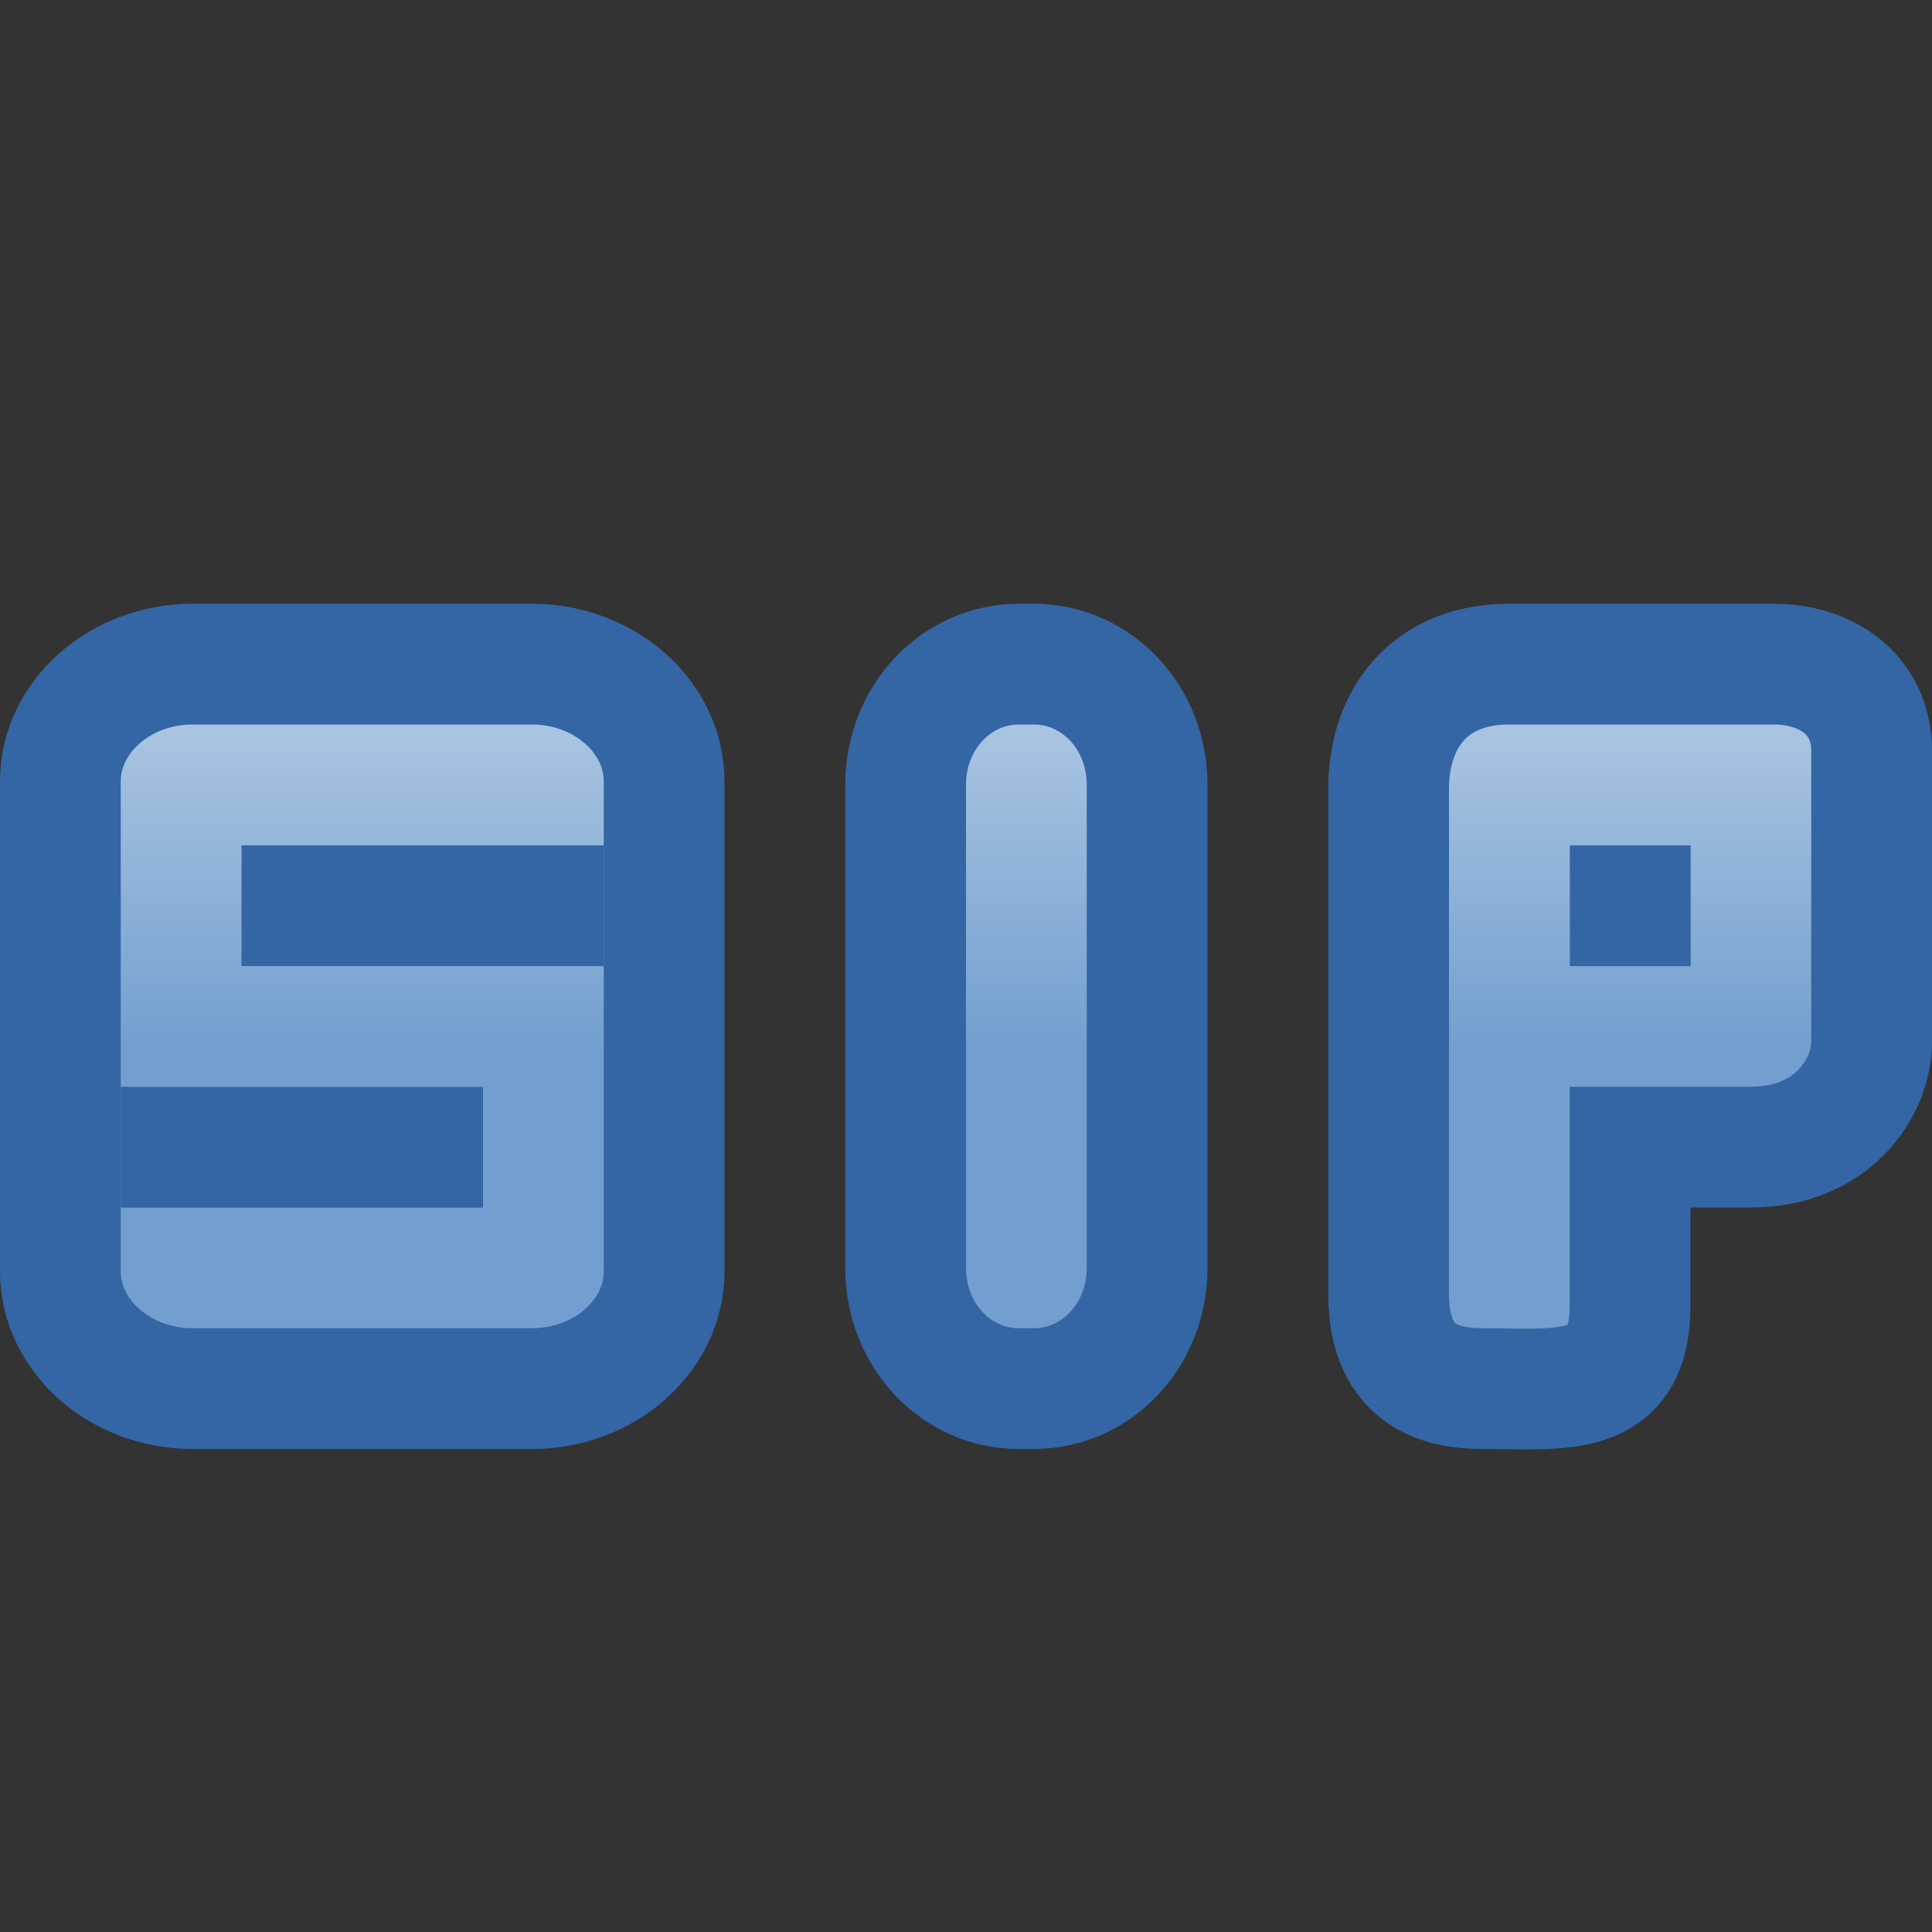 <?xml version="1.0" encoding="UTF-8" standalone="no"?>
<!-- Created with Inkscape (http://www.inkscape.org/) -->
<svg
   xmlns:dc="http://purl.org/dc/elements/1.1/"
   xmlns:cc="http://web.resource.org/cc/"
   xmlns:rdf="http://www.w3.org/1999/02/22-rdf-syntax-ns#"
   xmlns:svg="http://www.w3.org/2000/svg"
   xmlns="http://www.w3.org/2000/svg"
   xmlns:xlink="http://www.w3.org/1999/xlink"
   xmlns:sodipodi="http://sodipodi.sourceforge.net/DTD/sodipodi-0.dtd"
   xmlns:inkscape="http://www.inkscape.org/namespaces/inkscape"
   width="16px"
   height="16px"
   id="svg4248"
   sodipodi:version="0.32"
   inkscape:version="0.44.1"
   sodipodi:docbase="/home/hbons/GUI/Tango/Gaim Refresh/protocols/16/scalable"
   sodipodi:docname="sip.svg"
   inkscape:export-filename="/home/hbons/GUI/Tango/Gaim Refresh/protocols/16/sip.png"
   inkscape:export-xdpi="90"
   inkscape:export-ydpi="90">
  <rect width="100%" height="100%" fill="#333333" stroke="none"/>
  <defs
     id="defs4250">
    <linearGradient
       inkscape:collect="always"
       id="linearGradient6929">
      <stop
         style="stop-color:white;stop-opacity:1;"
         offset="0"
         id="stop6931" />
      <stop
         style="stop-color:white;stop-opacity:0;"
         offset="1"
         id="stop6933" />
    </linearGradient>
    <linearGradient
       inkscape:collect="always"
       id="linearGradient6916">
      <stop
         style="stop-color:white;stop-opacity:1;"
         offset="0"
         id="stop6918" />
      <stop
         style="stop-color:white;stop-opacity:0;"
         offset="1"
         id="stop6920" />
    </linearGradient>
    <linearGradient
       inkscape:collect="always"
       id="linearGradient5549">
      <stop
         style="stop-color:#eeeeec;stop-opacity:1;"
         offset="0"
         id="stop5551" />
      <stop
         style="stop-color:#eeeeec;stop-opacity:0;"
         offset="1"
         id="stop5553" />
    </linearGradient>
    <linearGradient
       inkscape:collect="always"
       id="linearGradient5529">
      <stop
         style="stop-color:#eeeeec;stop-opacity:1;"
         offset="0"
         id="stop5531" />
      <stop
         style="stop-color:#eeeeec;stop-opacity:0;"
         offset="1"
         id="stop5533" />
    </linearGradient>
    <linearGradient
       inkscape:collect="always"
       id="linearGradient4280">
      <stop
         style="stop-color:#204a87"
         offset="0"
         id="stop4282" />
      <stop
         style="stop-color:#3465a4;stop-opacity:0;"
         offset="1"
         id="stop4284" />
    </linearGradient>
    <linearGradient
       inkscape:collect="always"
       id="linearGradient2321">
      <stop
         style="stop-color:#ffffff;stop-opacity:1;"
         offset="0"
         id="stop2323" />
      <stop
         style="stop-color:#ffffff;stop-opacity:0;"
         offset="1"
         id="stop2325" />
    </linearGradient>
    <linearGradient
       inkscape:collect="always"
       id="linearGradient2361">
      <stop
         style="stop-color:#ffffff;stop-opacity:1;"
         offset="0"
         id="stop2363" />
      <stop
         style="stop-color:#ffffff;stop-opacity:0;"
         offset="1"
         id="stop2365" />
    </linearGradient>
    <linearGradient
       inkscape:collect="always"
       xlink:href="#linearGradient2321"
       id="linearGradient4381"
       gradientUnits="userSpaceOnUse"
       x1="11.787"
       y1="11.116"
       x2="12.406"
       y2="13.791" />
    <linearGradient
       inkscape:collect="always"
       xlink:href="#linearGradient2361"
       id="linearGradient4383"
       gradientUnits="userSpaceOnUse"
       x1="6.301"
       y1="8.305"
       x2="6.301"
       y2="17.321" />
    <linearGradient
       inkscape:collect="always"
       xlink:href="#linearGradient4280"
       id="linearGradient4627"
       gradientUnits="userSpaceOnUse"
       x1="12.455"
       y1="21.308"
       x2="12"
       y2="-46.212" />
    <linearGradient
       inkscape:collect="always"
       xlink:href="#linearGradient5529"
       id="linearGradient5535"
       x1="7.744"
       y1="-5.008"
       x2="7.744"
       y2="13.889"
       gradientUnits="userSpaceOnUse" />
    <linearGradient
       inkscape:collect="always"
       xlink:href="#linearGradient5549"
       id="linearGradient5555"
       x1="7.5"
       y1="-9.722"
       x2="7.5"
       y2="13.122"
       gradientUnits="userSpaceOnUse" />
    <linearGradient
       id="linearGradient3150"
       inkscape:collect="always">
      <stop
         id="stop3152"
         offset="0"
         style="stop-color:#2e3436;stop-opacity:1;" />
      <stop
         id="stop3154"
         offset="1"
         style="stop-color:#2e3436;stop-opacity:0;" />
    </linearGradient>
    <radialGradient
       gradientUnits="userSpaceOnUse"
       gradientTransform="matrix(-0.843,5.698892e-16,-4.565819e-9,-0.357,19.807,14.193)"
       r="6.645"
       fy="10.458"
       fx="10.749"
       cy="10.458"
       cx="10.749"
       id="radialGradient5687"
       xlink:href="#linearGradient3150"
       inkscape:collect="always" />
    <linearGradient
       gradientTransform="matrix(1.114,0,0,1.072,-0.28,-0.99)"
       gradientUnits="userSpaceOnUse"
       y2="11.991"
       x2="11.769"
       y1="3.463"
       x1="11.769"
       id="linearGradient2244"
       xlink:href="#linearGradient2238"
       inkscape:collect="always" />
    <linearGradient
       id="linearGradient2238"
       inkscape:collect="always">
      <stop
         id="stop2240"
         offset="0"
         style="stop-color:#eeeeec;stop-opacity:1;" />
      <stop
         id="stop2242"
         offset="1"
         style="stop-color:#eeeeec;stop-opacity:0;" />
    </linearGradient>
    <radialGradient
       gradientUnits="userSpaceOnUse"
       gradientTransform="matrix(-0.843,5.698892e-16,-4.565819e-9,-0.357,19.807,14.193)"
       r="6.645"
       fy="10.458"
       fx="10.749"
       cy="10.458"
       cx="10.749"
       id="radialGradient6714"
       xlink:href="#linearGradient3150"
       inkscape:collect="always" />
    <linearGradient
       gradientUnits="userSpaceOnUse"
       y2="5.5"
       x2="8"
       y1="5.5"
       x1="1"
       id="linearGradient2288"
       xlink:href="#linearGradient2264"
       inkscape:collect="always" />
    <linearGradient
       gradientUnits="userSpaceOnUse"
       y2="1.5"
       x2="-5.423"
       y1="1.5"
       x1="-10"
       id="linearGradient2286"
       xlink:href="#linearGradient2264"
       inkscape:collect="always" />
    <linearGradient
       gradientUnits="userSpaceOnUse"
       y2="9.5"
       x2="8"
       y1="9.5"
       x1="1"
       id="linearGradient2284"
       xlink:href="#linearGradient2264"
       inkscape:collect="always" />
    <linearGradient
       gradientUnits="userSpaceOnUse"
       y2="13.5"
       x2="8"
       y1="13.5"
       x1="1"
       id="linearGradient2282"
       xlink:href="#linearGradient2264"
       inkscape:collect="always" />
    <linearGradient
       gradientUnits="userSpaceOnUse"
       y2="-11.5"
       x2="14"
       y1="-11.5"
       x1="5"
       id="linearGradient2280"
       xlink:href="#linearGradient2264"
       inkscape:collect="always" />
    <linearGradient
       gradientUnits="userSpaceOnUse"
       y2="9.5"
       x2="21"
       y1="9.5"
       x1="16"
       id="linearGradient2278"
       xlink:href="#linearGradient2264"
       inkscape:collect="always" />
    <linearGradient
       gradientUnits="userSpaceOnUse"
       y2="5.5"
       x2="21"
       y1="5.5"
       x1="16"
       id="linearGradient2276"
       xlink:href="#linearGradient2264"
       inkscape:collect="always" />
    <linearGradient
       gradientUnits="userSpaceOnUse"
       y2="-21.5"
       x2="10"
       y1="-21.5"
       x1="5"
       id="linearGradient2274"
       xlink:href="#linearGradient2264"
       inkscape:collect="always" />
    <linearGradient
       gradientUnits="userSpaceOnUse"
       y2="-15.5"
       x2="14"
       y1="-15.5"
       x1="5"
       id="linearGradient2272"
       xlink:href="#linearGradient2264"
       inkscape:collect="always" />
    <linearGradient
       gradientUnits="userSpaceOnUse"
       y2="7.5"
       x2="-9"
       y1="7.5"
       x1="-13.577"
       id="linearGradient2270"
       xlink:href="#linearGradient2264"
       inkscape:collect="always" />
    <linearGradient
       gradientTransform="translate(-0.526,6.412)"
       gradientUnits="userSpaceOnUse"
       y2="6.158"
       x2="11.5"
       y1="-1.7"
       x1="11.5"
       id="linearGradient2322"
       xlink:href="#linearGradient2316"
       inkscape:collect="always" />
    <linearGradient
       id="linearGradient2316"
       inkscape:collect="always">
      <stop
         id="stop2318"
         offset="0"
         style="stop-color:#ffffff;stop-opacity:1;" />
      <stop
         id="stop2320"
         offset="1"
         style="stop-color:#ffffff;stop-opacity:0;" />
    </linearGradient>
    <radialGradient
       gradientUnits="userSpaceOnUse"
       gradientTransform="matrix(-0.843,5.698892e-16,-4.565819e-9,-0.357,19.807,14.193)"
       r="6.645"
       fy="10.458"
       fx="10.749"
       cy="10.458"
       cx="10.749"
       id="radialGradient6801"
       xlink:href="#linearGradient3150"
       inkscape:collect="always" />
    <linearGradient
       id="linearGradient2264"
       inkscape:collect="always">
      <stop
         id="stop2266"
         offset="0"
         style="stop-color:#eeeeec;stop-opacity:1;" />
      <stop
         id="stop2268"
         offset="1"
         style="stop-color:#eeeeec;stop-opacity:0;" />
    </linearGradient>
    <linearGradient
       inkscape:collect="always"
       xlink:href="#linearGradient6916"
       id="linearGradient6922"
       x1="11"
       y1="9.501"
       x2="16"
       y2="9.501"
       gradientUnits="userSpaceOnUse" />
    <linearGradient
       inkscape:collect="always"
       xlink:href="#linearGradient6916"
       id="linearGradient6924"
       x1="-15.162"
       y1="11.519"
       x2="-3.838"
       y2="11.519"
       gradientUnits="userSpaceOnUse" />
    <linearGradient
       inkscape:collect="always"
       xlink:href="#linearGradient6916"
       id="linearGradient6926"
       x1="2.245"
       y1="5.675"
       x2="5.554"
       y2="9.409"
       gradientUnits="userSpaceOnUse" />
    <linearGradient
       inkscape:collect="always"
       xlink:href="#linearGradient6929"
       id="linearGradient6935"
       x1="8"
       y1="1.825"
       x2="8"
       y2="8.698"
       gradientUnits="userSpaceOnUse" />
  </defs>
  <sodipodi:namedview
     id="base"
     pagecolor="#ffffff"
     bordercolor="#666666"
     borderopacity="1.0"
     inkscape:pageopacity="0.0"
     inkscape:pageshadow="2"
     inkscape:zoom="38.648618"
     inkscape:cx="13.089557"
     inkscape:cy="6.9871882"
     inkscape:current-layer="layer1"
     showgrid="true"
     inkscape:grid-bbox="true"
     inkscape:document-units="px"
     inkscape:window-width="1274"
     inkscape:window-height="972"
     inkscape:window-x="3"
     inkscape:window-y="23"
     inkscape:grid-points="false"
     inkscape:guide-points="false"
     gridtolerance="10000"
     inkscape:object-points="false"
     inkscape:object-nodes="false"
     objecttolerance="50" />
  <g
     id="layer1"
     inkscape:label="Layer 1"
     inkscape:groupmode="layer">
    <rect
       style="fill:#729fcf;fill-opacity:1;stroke:none;stroke-width:1.308;stroke-miterlimit:4;stroke-dasharray:none;stroke-opacity:1"
       id="rect6898"
       width="10.016"
       height="2.051"
       x="-14.508"
       y="10.494"
       transform="matrix(4.713604e-8,-0.599,0.975,9.711613e-8,-2.733,2.809)"
       rx="1.69"
       ry="0.955" />
    <path
       style="fill:#729fcf;fill-opacity:1;stroke:none;stroke-width:1;stroke-miterlimit:4;stroke-opacity:1"
       d="M 11.5,7.535 L 11.5,11.716 C 11.5,12.419 11.966,12.5 12.276,12.5 C 12.923,12.5 13.5,12.581 13.5,11.801 L 13.5,10.5 C 13.5,10.5 13.921,10.507 14.5,10.507 C 15.17,10.507 15.5,10.009 15.5,9.62 L 15.5,7.232 C 15.5,6.766 15.112,6.5 14.672,6.5 L 12.491,6.5 C 11.818,6.5 11.5,6.966 11.5,7.535 z "
       id="path6900"
       sodipodi:nodetypes="ccsccsccccc"
       transform="translate(0,-1)" />
    <rect
       style="opacity:1;fill:#729fcf;fill-opacity:1;stroke:none;stroke-width:1.068;stroke-miterlimit:4;stroke-dasharray:none;stroke-opacity:1"
       id="rect6902"
       width="5.02"
       height="6.817"
       x="0"
       y="6"
       transform="matrix(0.996,0,0,0.88,0.5,0.219)"
       rx="1.088"
       ry="1.088" />
    <rect
       style="opacity:0;fill:none;fill-opacity:1;stroke:#a40000;stroke-width:1;stroke-miterlimit:4;stroke-dasharray:none;stroke-opacity:1"
       id="rect3203"
       width="0"
       height="2.512"
       x="6"
       y="6.488"
       transform="translate(-1.463597e-2,-4.995)" />
    <path
       style="fill:url(#linearGradient6935);fill-opacity:1.0;stroke:#3465a4;stroke-width:1;stroke-miterlimit:4;stroke-dasharray:none;stroke-opacity:1"
       d="M 1.594 5.5 C 0.993 5.5 0.5 5.938 0.5 6.469 L 0.5 10.531 C 0.5 11.062 0.993 11.5 1.594 11.5 L 4.406 11.5 C 5.007 11.5 5.5 11.062 5.5 10.531 L 5.5 6.469 C 5.5 5.938 5.007 5.5 4.406 5.5 L 1.594 5.5 z M 8.438 5.5 C 7.921 5.5 7.5 5.939 7.5 6.5 L 7.5 10.5 C 7.5 11.061 7.921 11.5 8.438 11.5 L 8.562 11.5 C 9.079 11.5 9.5 11.061 9.5 10.5 L 9.5 6.5 C 9.5 5.939 9.079 5.5 8.562 5.5 L 8.438 5.5 z M 12.5 5.5 C 11.827 5.5 11.5 5.962 11.5 6.531 L 11.5 10.719 C 11.5 11.422 11.971 11.5 12.281 11.5 C 12.928 11.5 13.5 11.593 13.5 10.812 L 13.5 9.5 C 13.5 9.5 13.921 9.5 14.5 9.5 C 15.17 9.5 15.5 9.014 15.5 8.625 L 15.5 6.219 C 15.5 5.752 15.127 5.5 14.688 5.5 L 12.5 5.5 z "
       id="rect2224" />
    <rect
       style="opacity:1;fill:#3465a4;fill-opacity:1;stroke:none;stroke-width:1;stroke-miterlimit:4;stroke-dasharray:none;stroke-opacity:1"
       id="rect6886"
       width="0.907"
       height="0.442"
       x="3"
       y="2"
       transform="matrix(1.103,0,0,2.263,9.692,2.475)" />
    <rect
       style="opacity:1;fill:#3465a4;fill-opacity:1;stroke:none;stroke-width:1;stroke-miterlimit:4;stroke-dasharray:none;stroke-opacity:1"
       id="rect6890"
       width="1.966"
       height="0.813"
       x="0"
       y="3"
       transform="matrix(1.526,0,0,1.23,2,3.311)" />
    <rect
       style="opacity:1;fill:#3465a4;fill-opacity:1;stroke:none;stroke-width:1;stroke-miterlimit:4;stroke-dasharray:none;stroke-opacity:1"
       id="rect6892"
       width="1.966"
       height="0.813"
       x="0"
       y="3"
       transform="matrix(1.526,0,0,1.23,1,5.311)" />
  </g>
</svg>
